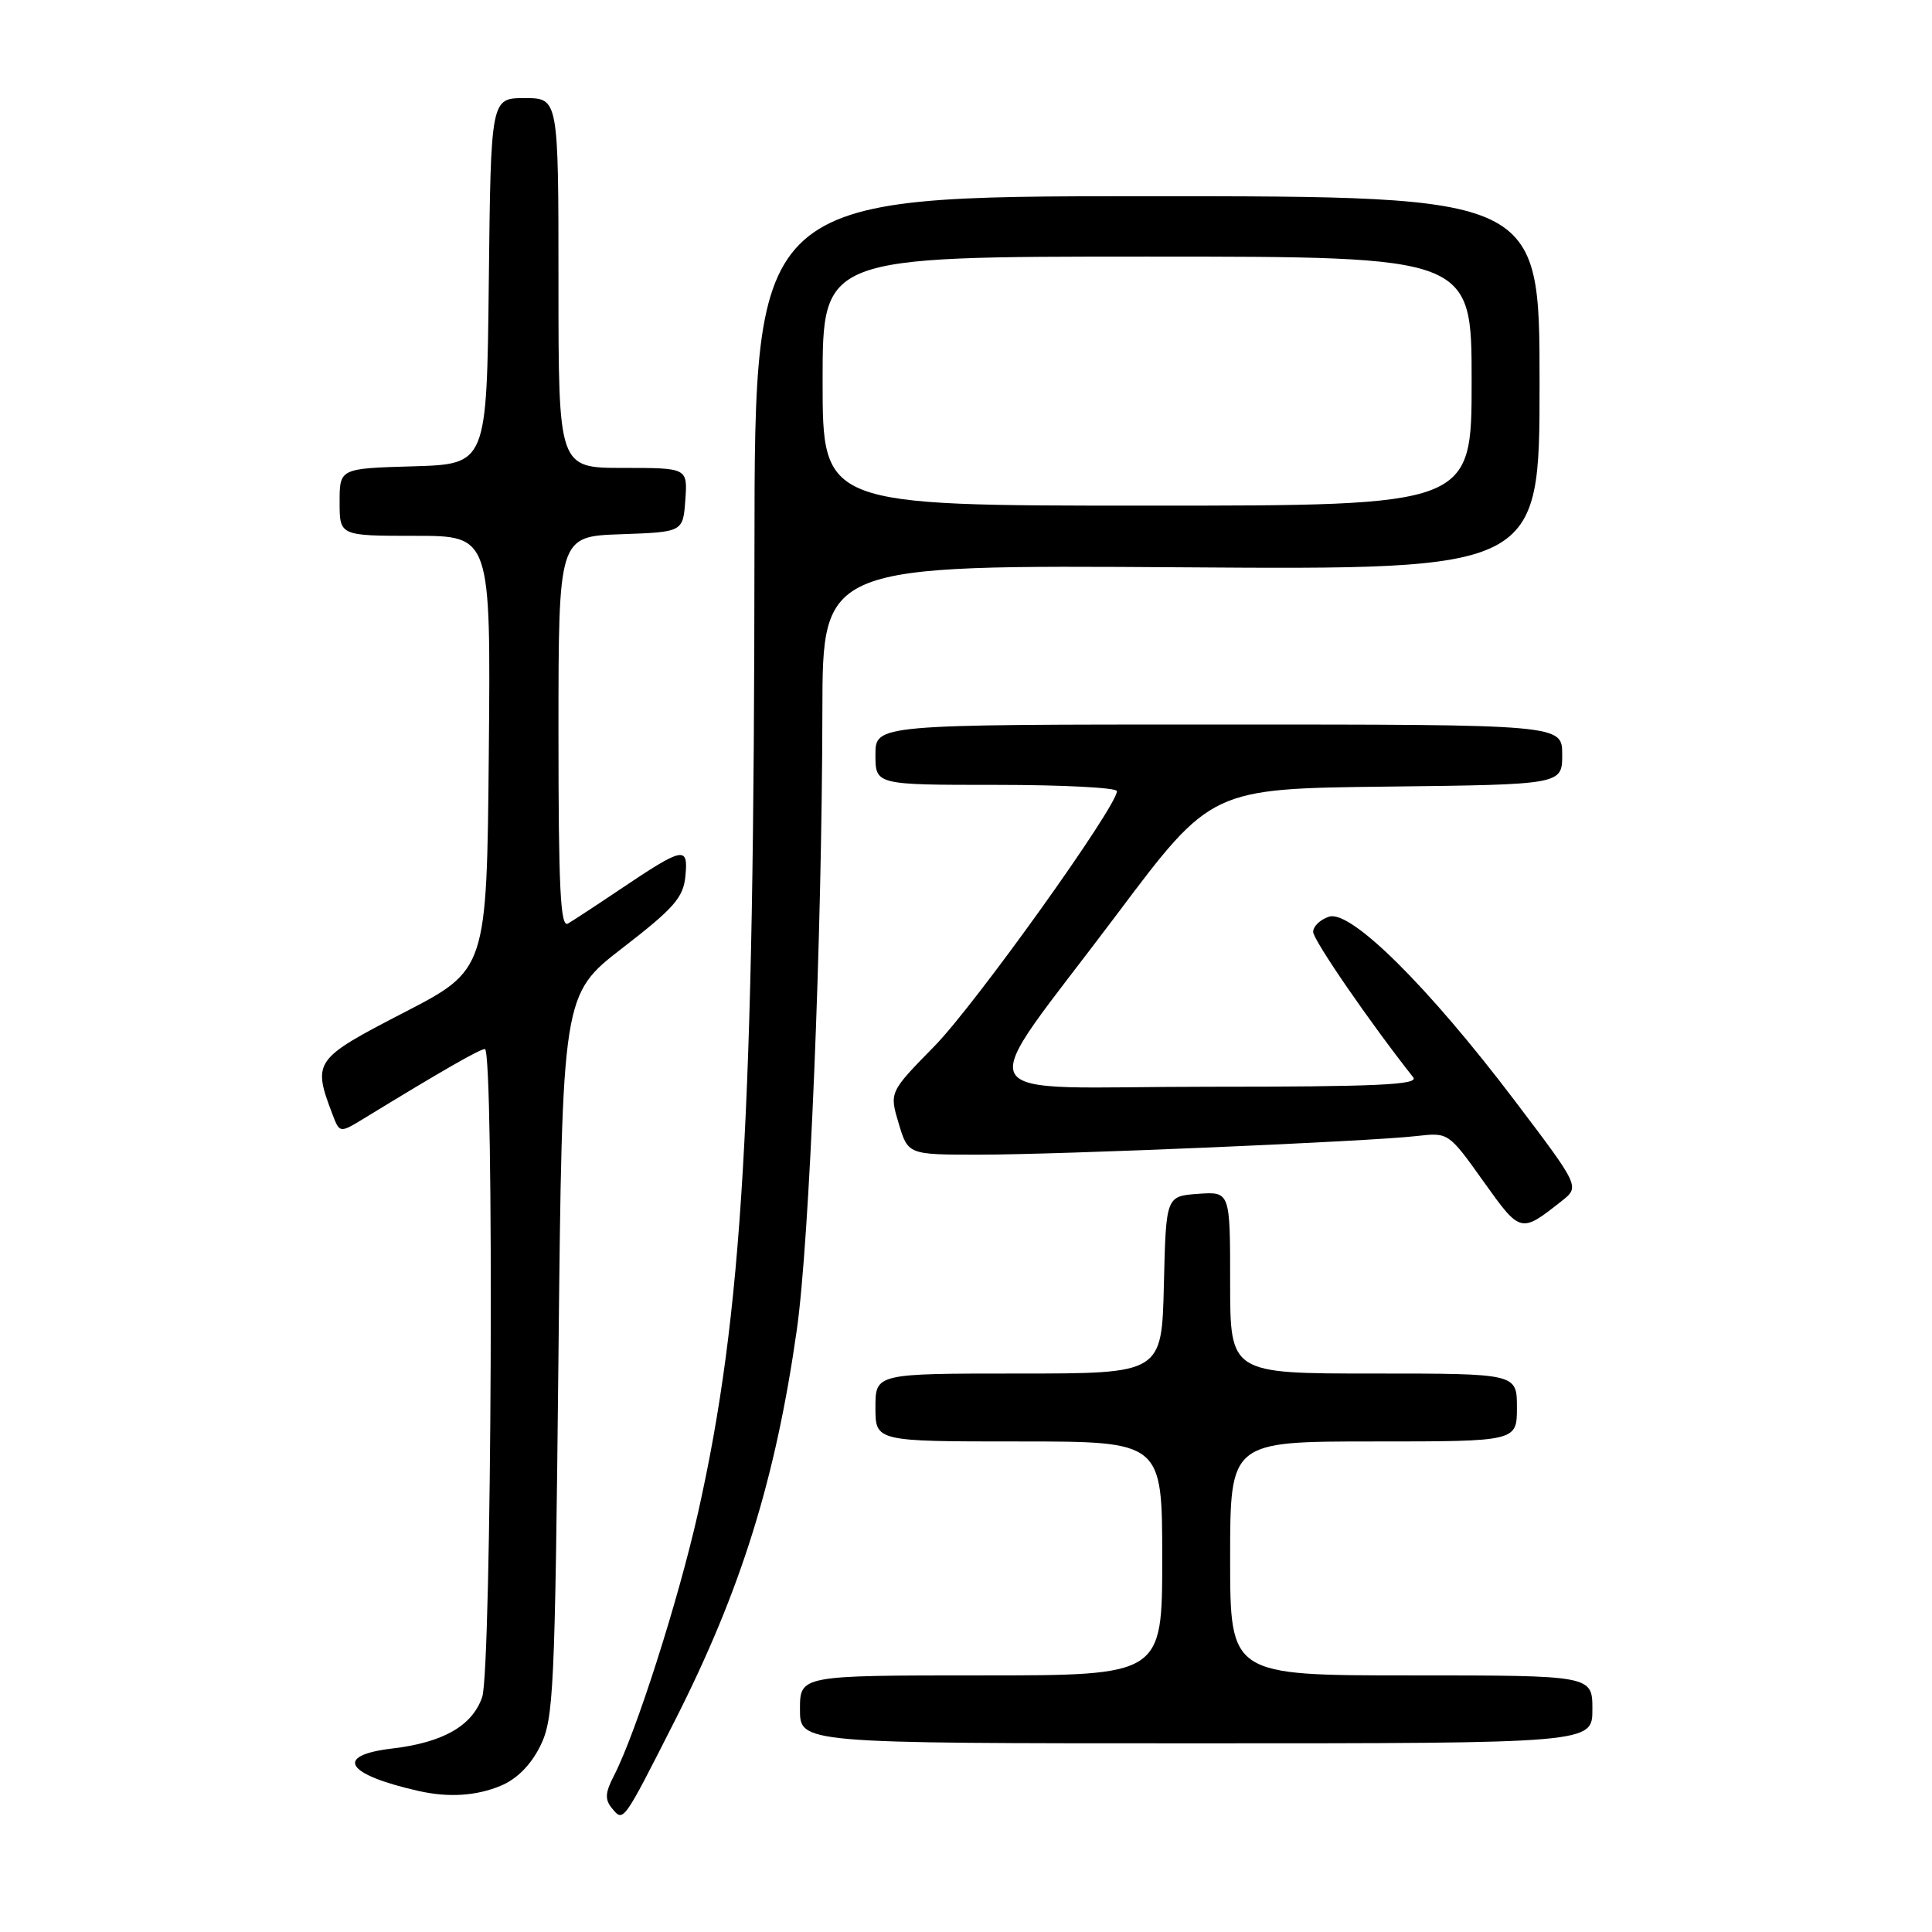 <?xml version="1.0" encoding="UTF-8" standalone="no"?>
<!DOCTYPE svg PUBLIC "-//W3C//DTD SVG 1.1//EN" "http://www.w3.org/Graphics/SVG/1.1/DTD/svg11.dtd" >
<svg xmlns="http://www.w3.org/2000/svg" xmlns:xlink="http://www.w3.org/1999/xlink" version="1.1" viewBox="0 0 256 256">
 <g >
 <path fill="currentColor"
d=" M 89.42 228.00 C 98.18 210.73 102.76 196.07 105.58 176.22 C 107.27 164.41 108.92 124.27 108.97 94.17 C 109.00 74.85 109.00 74.85 156.50 75.17 C 204.00 75.50 204.00 75.50 204.00 50.75 C 204.00 26.00 204.00 26.00 152.00 26.00 C 100.00 26.00 100.00 26.00 99.97 72.75 C 99.93 147.99 98.40 174.11 92.50 200.42 C 89.89 212.03 84.25 229.69 81.34 235.31 C 80.18 237.56 80.13 238.45 81.10 239.62 C 82.62 241.45 82.51 241.62 89.42 228.00 Z  M 66.36 236.62 C 68.48 235.74 70.34 233.87 71.58 231.37 C 73.37 227.76 73.53 224.27 74.00 179.64 C 74.50 131.78 74.50 131.78 82.50 125.60 C 89.32 120.33 90.55 118.93 90.82 116.08 C 91.21 112.06 90.59 112.19 82.23 117.80 C 79.08 119.92 75.94 121.98 75.25 122.38 C 74.26 122.96 74.00 117.64 74.00 97.10 C 74.00 71.08 74.00 71.08 82.25 70.79 C 90.50 70.50 90.50 70.50 90.81 66.25 C 91.11 62.00 91.11 62.00 82.56 62.00 C 74.00 62.00 74.00 62.00 74.00 37.50 C 74.00 13.00 74.00 13.00 69.52 13.00 C 65.04 13.00 65.04 13.00 64.77 37.25 C 64.50 61.50 64.50 61.50 54.75 61.79 C 45.00 62.07 45.00 62.07 45.00 66.54 C 45.00 71.00 45.00 71.00 55.02 71.00 C 65.03 71.00 65.03 71.00 64.77 99.75 C 64.50 128.50 64.50 128.50 53.50 134.18 C 41.61 140.33 41.39 140.63 44.05 147.64 C 45.01 150.16 45.01 150.16 48.26 148.18 C 58.44 141.95 63.59 139.00 64.25 139.00 C 65.50 139.00 65.16 221.25 63.89 224.88 C 62.56 228.70 58.71 230.89 51.95 231.69 C 44.21 232.61 45.81 235.14 55.50 237.32 C 59.46 238.21 63.12 237.97 66.36 236.62 Z  M 211.00 226.50 C 211.00 222.00 211.00 222.00 187.00 222.00 C 163.00 222.00 163.00 222.00 163.00 206.50 C 163.00 191.00 163.00 191.00 182.00 191.00 C 201.00 191.00 201.00 191.00 201.00 186.50 C 201.00 182.00 201.00 182.00 182.00 182.00 C 163.00 182.00 163.00 182.00 163.00 169.94 C 163.00 157.89 163.00 157.89 158.75 158.19 C 154.50 158.50 154.50 158.50 154.22 170.25 C 153.94 182.00 153.94 182.00 134.97 182.00 C 116.00 182.00 116.00 182.00 116.00 186.50 C 116.00 191.00 116.00 191.00 135.00 191.00 C 154.00 191.00 154.00 191.00 154.00 206.50 C 154.00 222.00 154.00 222.00 130.00 222.00 C 106.00 222.00 106.00 222.00 106.00 226.50 C 106.00 231.00 106.00 231.00 158.50 231.00 C 211.00 231.00 211.00 231.00 211.00 226.50 Z  M 206.92 159.15 C 209.34 157.24 209.34 157.24 200.73 145.87 C 189.27 130.74 179.00 120.55 176.12 121.46 C 174.95 121.83 174.00 122.74 174.00 123.48 C 174.00 124.55 181.55 135.53 187.26 142.75 C 188.04 143.74 182.47 144.00 160.07 144.00 C 127.12 144.00 128.66 146.92 148.00 121.15 C 160.50 104.50 160.50 104.50 183.75 104.23 C 207.00 103.96 207.00 103.96 207.00 99.98 C 207.00 96.00 207.00 96.00 161.50 96.00 C 116.00 96.00 116.00 96.00 116.00 100.00 C 116.00 104.00 116.00 104.00 132.00 104.00 C 140.80 104.00 148.00 104.37 148.00 104.83 C 148.00 106.87 129.22 133.12 123.83 138.61 C 117.84 144.72 117.84 144.72 119.08 148.86 C 120.32 153.00 120.32 153.00 129.72 153.00 C 140.49 153.00 181.40 151.26 187.72 150.53 C 191.93 150.05 191.94 150.06 196.55 156.52 C 201.49 163.44 201.48 163.44 206.92 159.15 Z  M 109.00 50.50 C 109.00 34.00 109.00 34.00 152.00 34.00 C 195.00 34.00 195.00 34.00 195.00 50.50 C 195.00 67.00 195.00 67.00 152.00 67.00 C 109.00 67.00 109.00 67.00 109.00 50.50 Z "/>
</g>
</svg>
